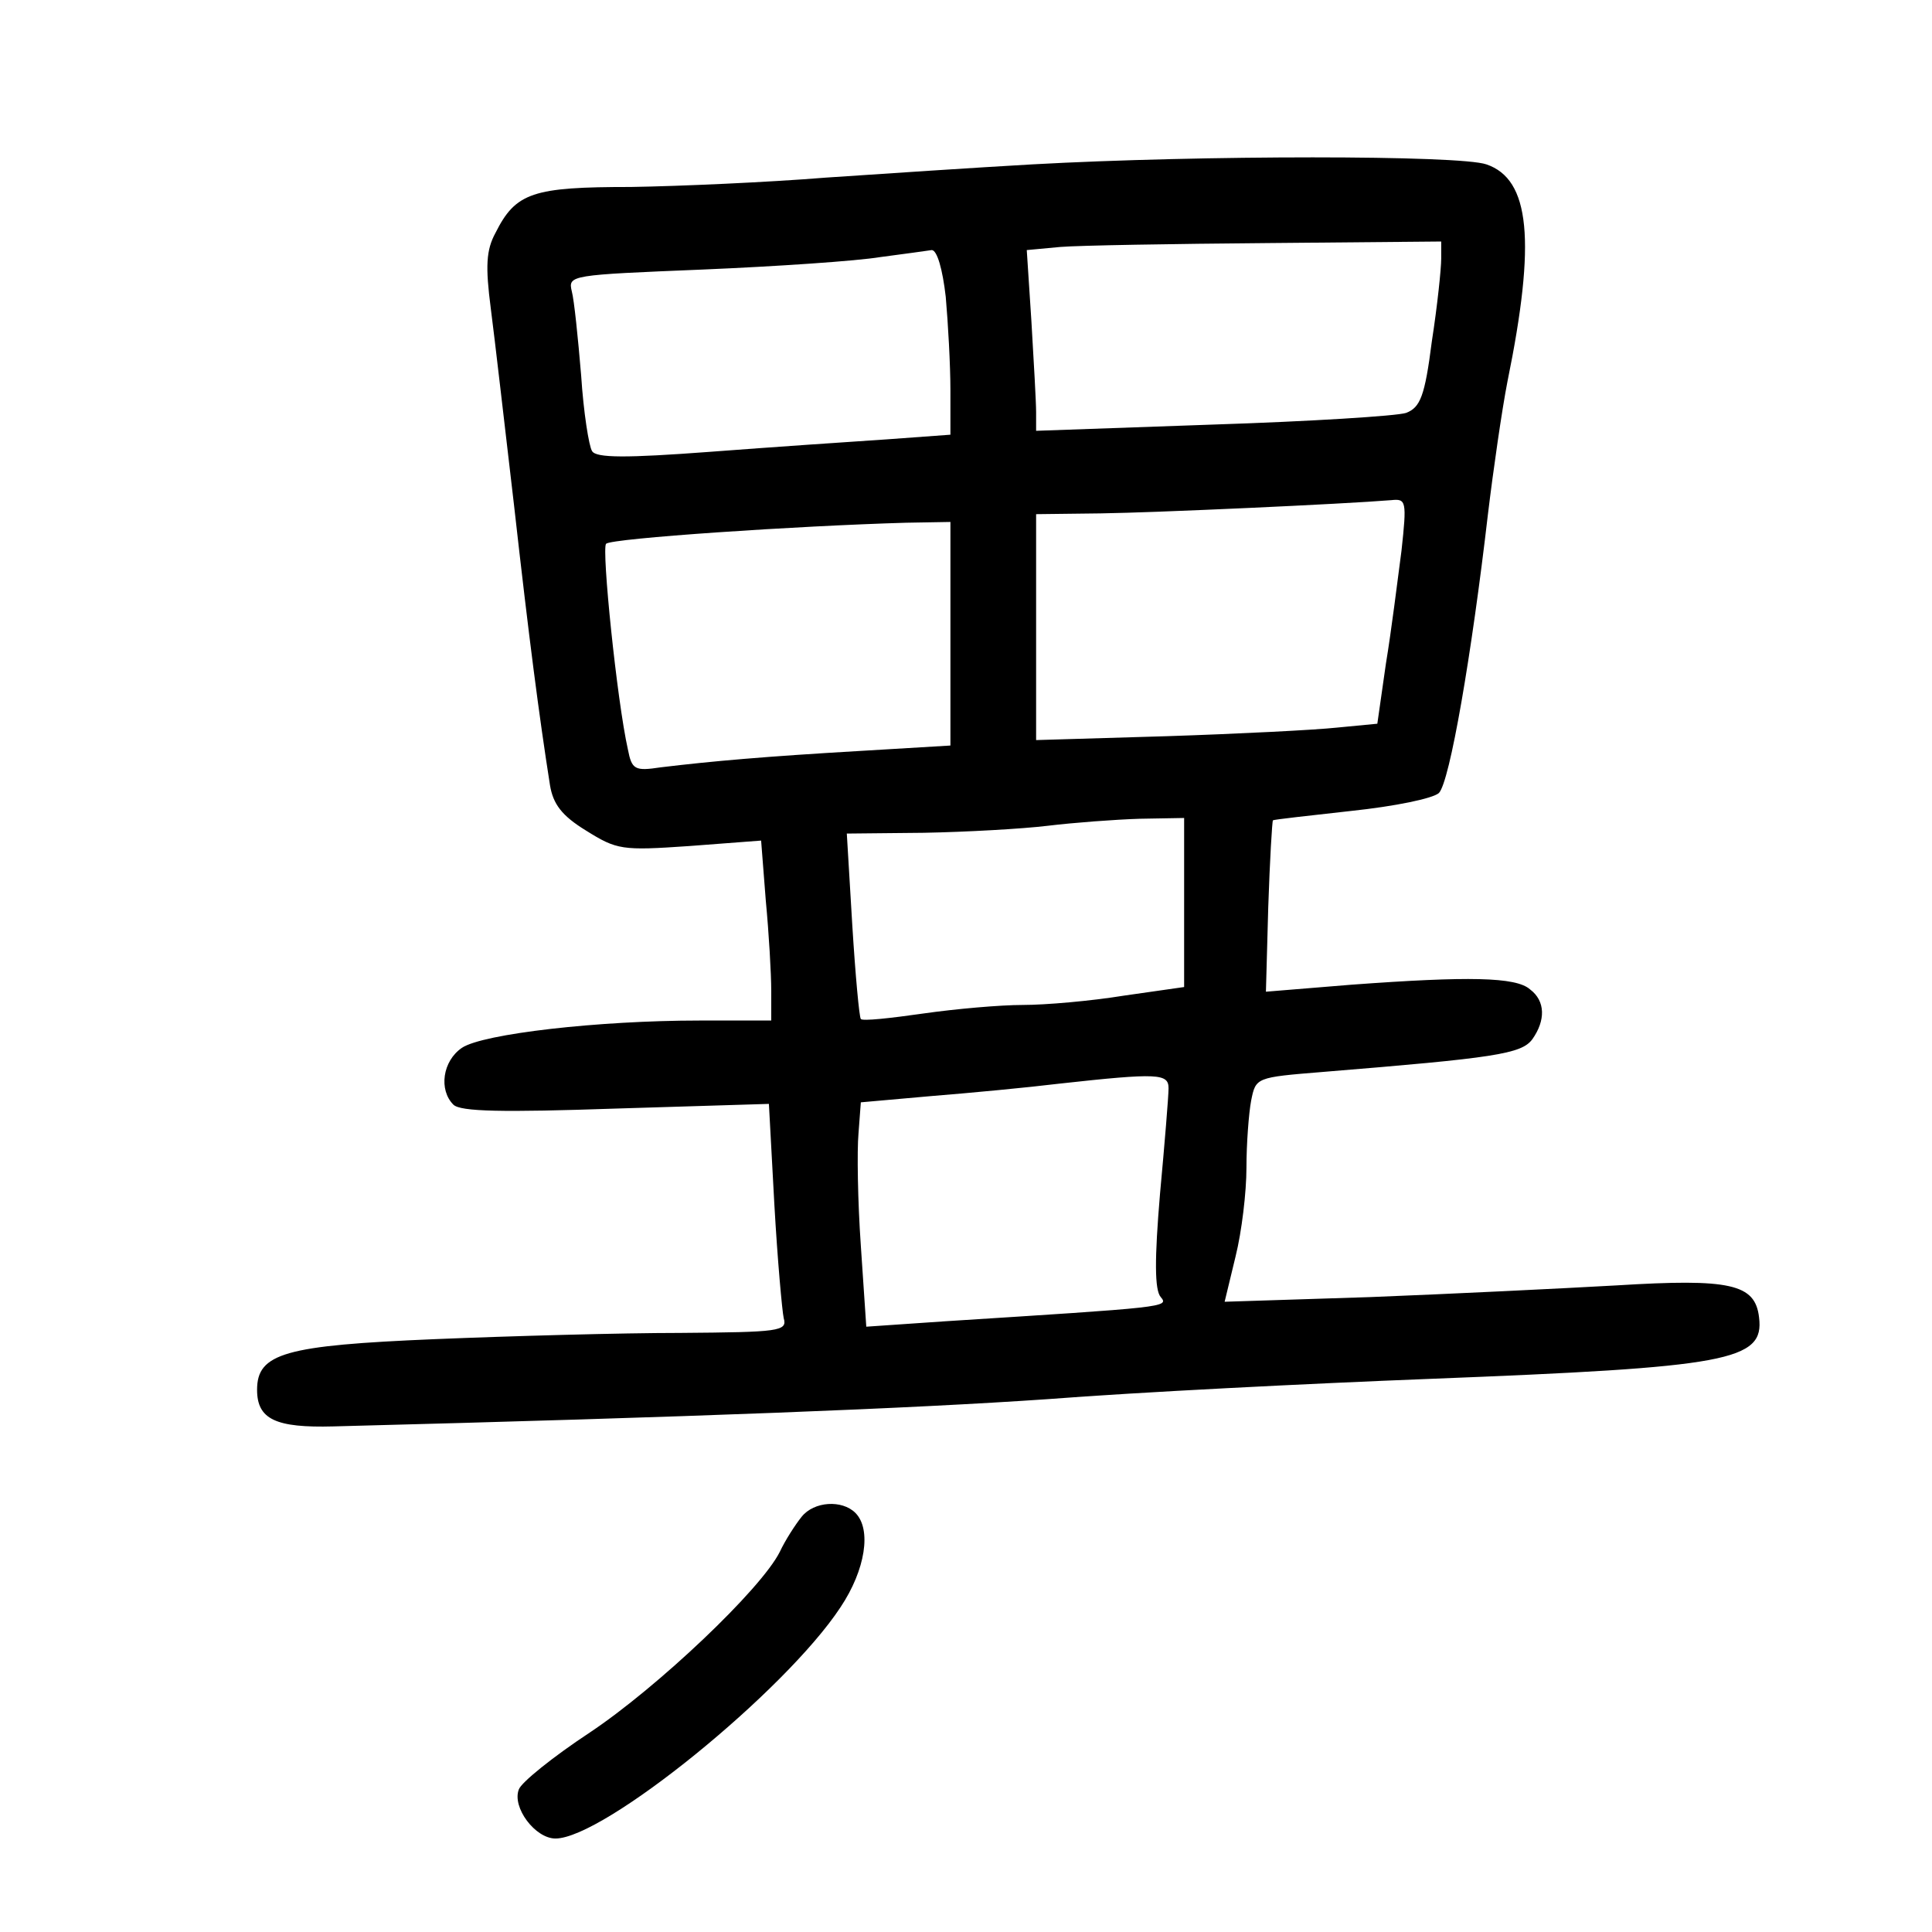 <?xml version="1.0" standalone="no"?>
<!DOCTYPE svg PUBLIC "-//W3C//DTD SVG 20010904//EN"
 "http://www.w3.org/TR/2001/REC-SVG-20010904/DTD/svg10.dtd">
<svg version="1.0" xmlns="http://www.w3.org/2000/svg"
 width="248pt" height="248pt" viewBox="0 0 248 248"
 preserveAspectRatio="xMidYMid meet">
<g transform="translate(0,248) scale(0.1,-0.1)"
fill="#000000" stroke="none">
<path d="M1325 2269 c-71 -4 -191 -12 -265 -17 -74 -6 -187 -11 -250 -12 -126
0 -148 -7 -174 -59 -12 -22 -13 -43 -6 -97 5 -38 18 -152 30 -254 19 -169 32
-269 46 -358 4 -24 15 -39 46 -58 40 -25 46 -26 133 -20 l92 7 6 -77 c4 -42 7
-94 7 -116 l0 -38 -92 0 c-130 0 -278 -17 -305 -35 -25 -17 -30 -54 -11 -73 9
-9 63 -10 209 -5 l196 6 7 -129 c4 -71 10 -137 12 -146 5 -17 -6 -18 -133 -19
-76 0 -218 -4 -315 -8 -192 -8 -228 -18 -228 -65 0 -38 24 -49 98 -47 464 12
743 23 917 35 116 9 336 20 490 26 384 15 430 23 423 79 -5 43 -37 50 -183 41
-71 -4 -214 -11 -316 -15 l-187 -6 14 58 c8 32 14 83 14 114 0 31 3 70 6 86 6
30 6 30 92 37 221 18 255 23 269 42 17 24 17 49 -3 64 -18 16 -79 17 -229 6
l-110 -9 3 109 c2 60 5 110 6 111 1 1 46 6 100 12 57 6 105 16 113 23 14 14
42 177 63 358 7 58 18 134 25 170 37 181 29 260 -27 279 -34 12 -366 12 -583
0z m525 -121 c0 -13 -5 -61 -12 -106 -9 -71 -15 -85 -33 -92 -12 -4 -124 -11
-248 -15 l-227 -8 0 24 c0 13 -3 65 -6 116 l-6 92 43 4 c24 2 144 4 267 5
l222 2 0 -22z m-636 -49 c3 -34 6 -88 6 -120 l0 -57 -82 -6 c-46 -3 -148 -10
-227 -16 -107 -8 -146 -8 -151 1 -4 6 -11 50 -14 97 -4 48 -9 97 -12 108 -5
21 -2 21 168 28 95 4 198 11 228 16 30 4 60 8 66 9 7 0 14 -25 18 -60z m585
-326 c-5 -38 -13 -103 -20 -145 l-11 -77 -52 -5 c-28 -3 -126 -8 -218 -11
l-168 -5 0 145 0 145 83 1 c71 1 312 12 373 17 19 2 20 -1 13 -65z m-579 -107
l0 -143 -117 -7 c-120 -7 -189 -13 -255 -21 -33 -5 -37 -3 -42 23 -14 62 -34
258 -28 264 7 7 245 23 385 27 l57 1 0 -144z m300 -344 l0 -109 -77 -11 c-43
-7 -101 -12 -130 -12 -29 0 -86 -5 -128 -11 -42 -6 -78 -10 -80 -7 -2 2 -7 56
-11 121 l-7 117 99 1 c54 1 126 5 159 9 33 4 86 8 118 9 l57 1 0 -108z m-20
-239 c0 -10 -5 -71 -11 -136 -7 -83 -7 -123 1 -132 11 -13 6 -13 -276 -31
l-102 -7 -7 104 c-4 57 -5 122 -3 144 l3 40 90 8 c50 4 124 11 165 16 127 14
140 13 140 -6z"/>
<path d="M1029 533 c-8 -10 -21 -30 -28 -45 -24 -48 -157 -174 -244 -232 -47
-31 -88 -64 -91 -73 -9 -23 21 -63 47 -63 62 0 295 189 366 297 32 48 40 100
19 121 -17 17 -53 15 -69 -5z"/>
</g>
</svg>

